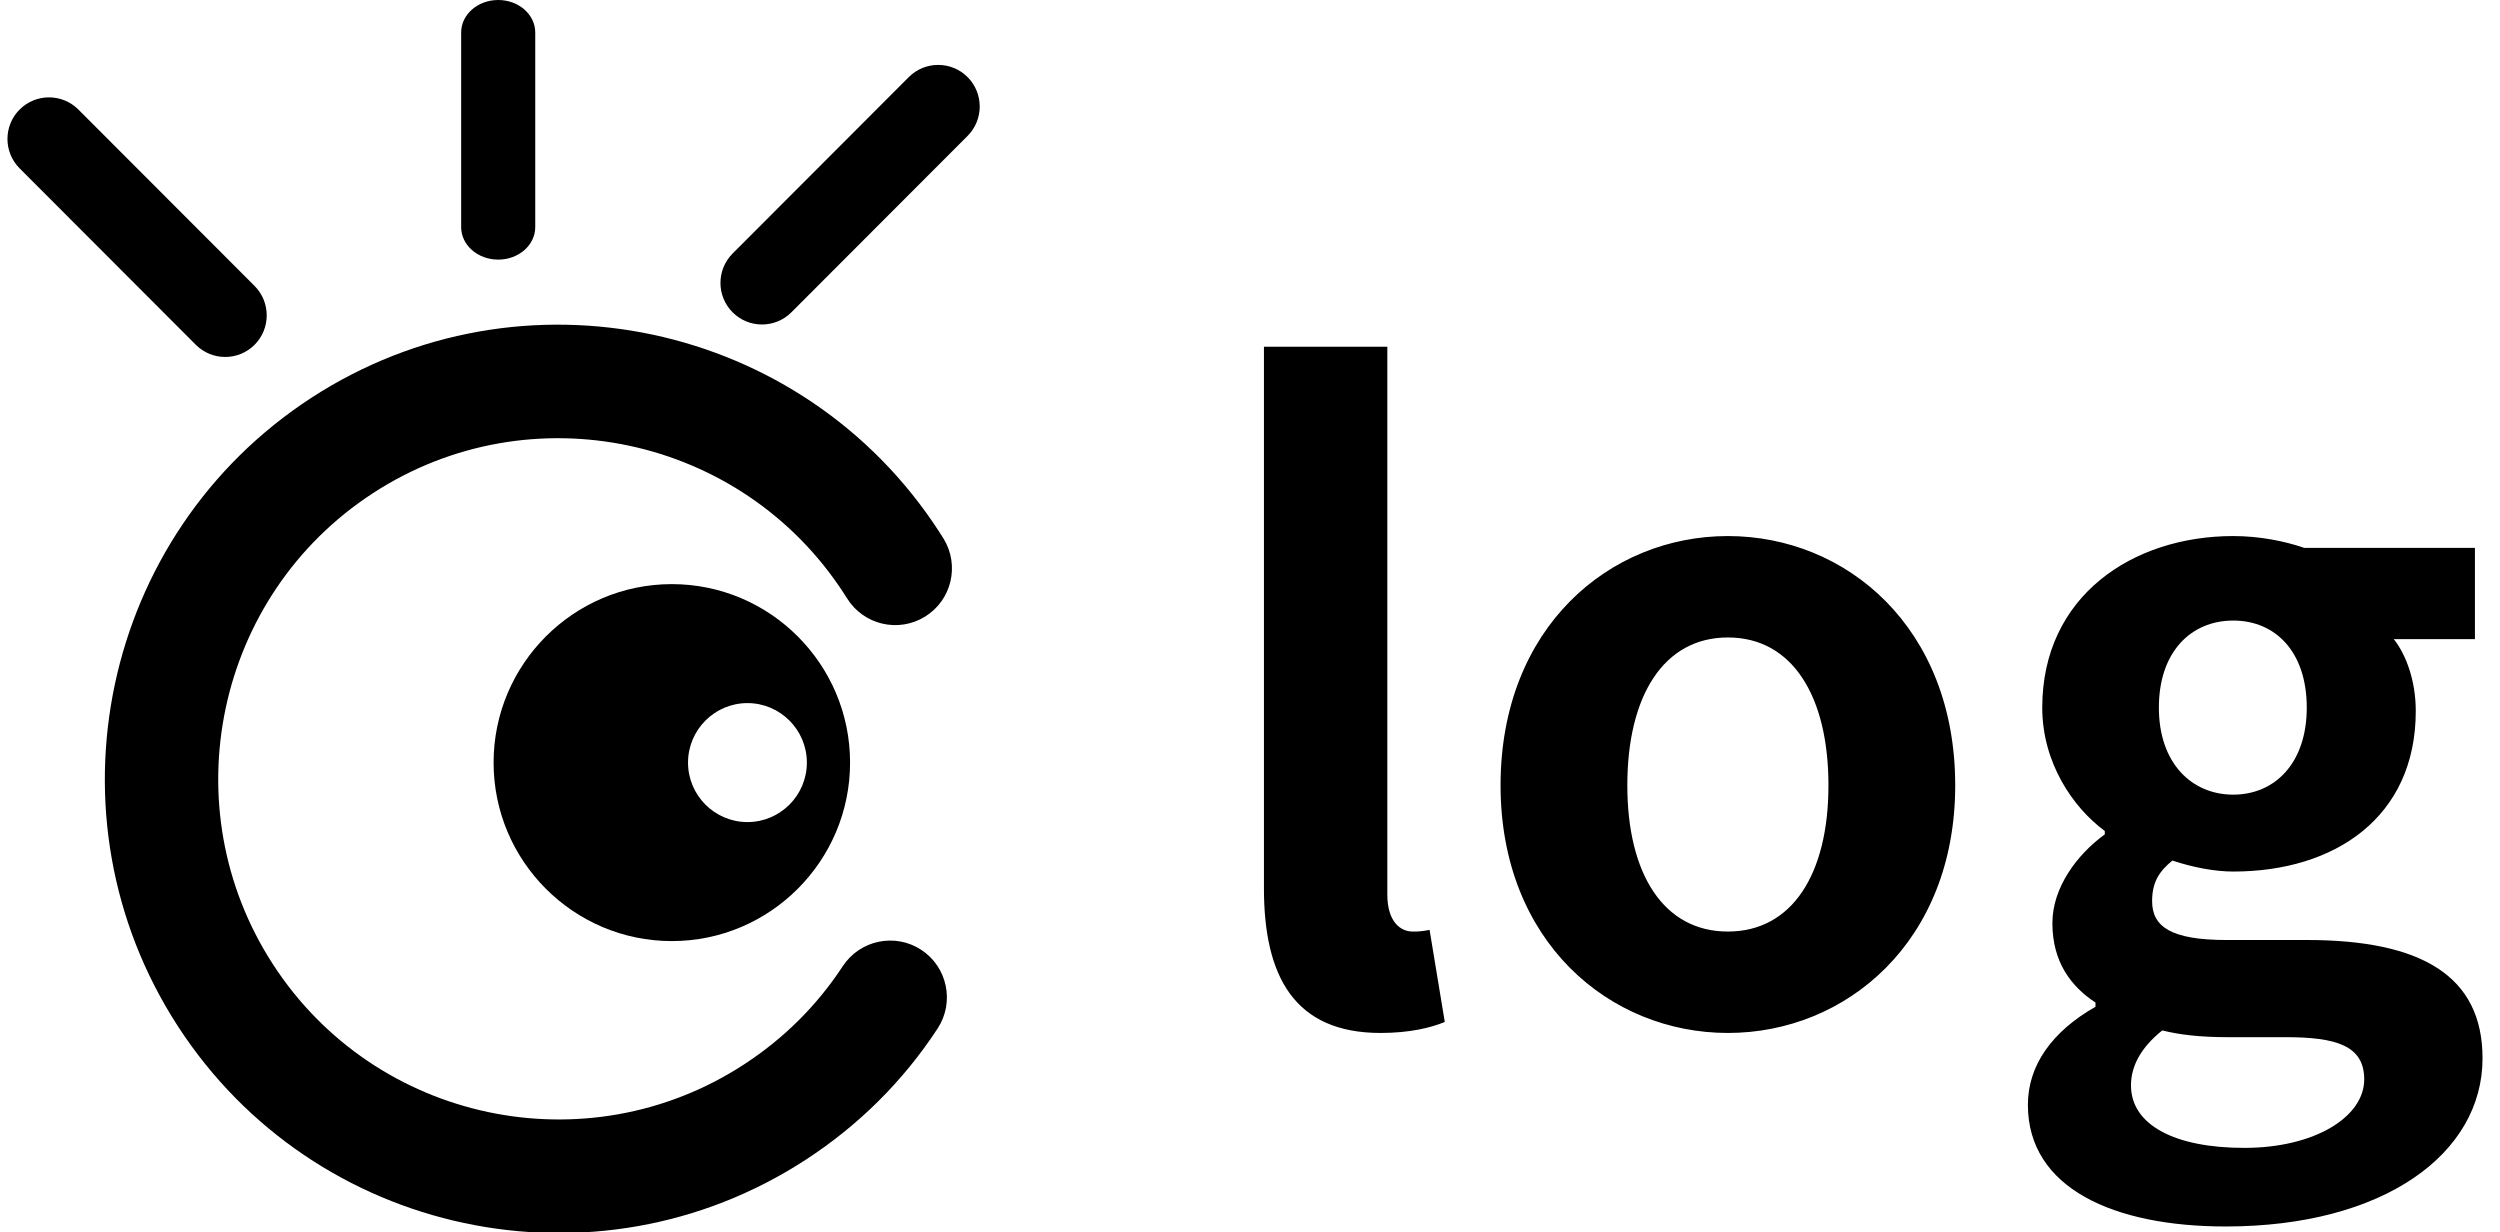 <?xml version="1.0" encoding="UTF-8"?>
<svg width="71px" height="35px" viewBox="0 0 71 35" version="1.1" xmlns="http://www.w3.org/2000/svg" xmlns:xlink="http://www.w3.org/1999/xlink">
    <!-- Generator: Sketch 58 (84663) - https://sketch.com -->
    <title>logo</title>
    <desc>Created with Sketch.</desc>
    <g id="web" stroke="none" stroke-width="1" fill="none" fill-rule="evenodd">
        <g id="Desktop" transform="translate(-65, -24)" fill="#000000" fill-rule="nonzero">
            <g id="logo" transform="translate(63, 24)">
                <path d="M21.08,16.589 C18.289,16.589 16.018,18.863 16.018,21.658 C16.018,24.453 18.289,26.727 21.08,26.727 C23.871,26.727 26.142,24.453 26.142,21.658 C26.142,18.863 23.871,16.589 21.08,16.589 Z M23.228,23.347 C22.297,23.347 21.54,22.589 21.54,21.658 C21.54,20.726 22.297,19.968 23.228,19.968 C24.158,19.968 24.915,20.726 24.915,21.658 C24.915,22.589 24.158,23.347 23.228,23.347 Z" id="Shape"></path>
                <path d="M17.866,9.221 C16.065,9.222 14.323,9.587 12.689,10.307 C11.875,10.666 11.504,11.617 11.861,12.432 C12.219,13.247 13.17,13.616 13.985,13.258 C15.207,12.72 16.513,12.446 17.864,12.446 C23.195,12.442 27.53,16.779 27.527,22.113 C27.524,27.447 23.184,31.789 17.853,31.792 C12.522,31.795 8.188,27.458 8.191,22.124 C8.191,22.069 8.191,22.015 8.192,21.96 C8.213,21.07 7.509,20.332 6.619,20.312 C5.728,20.29 4.991,20.997 4.97,21.887 C4.968,21.968 4.968,22.046 4.968,22.126 C4.964,29.238 10.743,35.02 17.851,35.016 C24.959,35.012 30.745,29.223 30.749,22.111 C30.754,14.999 24.974,9.217 17.866,9.221 Z" id="Path" transform="translate(17.859, 22.119) rotate(147) translate(-17.859, -22.119) "></path>
                <path d="M16.149,0 C15.568,0 15.097,0.413 15.097,0.922 L15.097,6.451 C15.097,6.96 15.568,7.373 16.149,7.373 C16.73,7.373 17.201,6.96 17.201,6.451 L17.201,0.922 C17.201,0.413 16.73,0 16.149,0 Z" id="Path"></path>
                <path d="M9.23,8.121 L4.226,3.111 C3.765,2.65 3.018,2.65 2.557,3.111 C2.097,3.572 2.097,4.32 2.557,4.781 L7.561,9.792 C8.022,10.253 8.769,10.253 9.23,9.792 C9.69,9.33 9.69,8.583 9.23,8.121 Z" id="Path"></path>
                <path d="M29.479,2.189 C29.018,1.728 28.271,1.728 27.81,2.189 L22.806,7.2 C22.346,7.661 22.346,8.409 22.806,8.87 C23.267,9.331 24.014,9.331 24.475,8.87 L29.479,3.86 C29.939,3.398 29.939,2.651 29.479,2.189 Z" id="Path"></path>
                <path d="M41.208,29.336 C42.024,29.336 42.624,29.192 43.032,29.024 L42.6,26.408 C42.36,26.456 42.264,26.456 42.12,26.456 C41.784,26.456 41.4,26.192 41.4,25.4 L41.4,9.848 L37.896,9.848 L37.896,25.232 C37.896,27.728 38.76,29.336 41.208,29.336 Z M51.072,29.336 C54.432,29.336 57.528,26.744 57.528,22.304 C57.528,17.816 54.432,15.224 51.072,15.224 C47.712,15.224 44.616,17.816 44.616,22.304 C44.616,26.744 47.712,29.336 51.072,29.336 Z M51.072,26.456 C49.248,26.456 48.216,24.824 48.216,22.304 C48.216,19.76 49.248,18.104 51.072,18.104 C52.896,18.104 53.928,19.76 53.928,22.304 C53.928,24.824 52.896,26.456 51.072,26.456 Z M65.208,34.832 C69.696,34.832 72.504,32.768 72.504,30.056 C72.504,27.704 70.752,26.696 67.512,26.696 L65.232,26.696 C63.648,26.696 63.12,26.312 63.12,25.592 C63.12,25.064 63.312,24.752 63.696,24.44 C64.272,24.632 64.896,24.752 65.424,24.752 C68.304,24.752 70.608,23.216 70.608,20.192 C70.608,19.352 70.344,18.608 69.984,18.152 L72.288,18.152 L72.288,15.56 L67.44,15.56 C66.888,15.368 66.168,15.224 65.424,15.224 C62.568,15.224 60,16.928 60,20.096 C60,21.656 60.864,22.928 61.776,23.6 L61.776,23.696 C60.984,24.272 60.288,25.208 60.288,26.216 C60.288,27.32 60.816,28.016 61.512,28.472 L61.512,28.592 C60.288,29.288 59.592,30.248 59.592,31.376 C59.592,33.752 62.04,34.832 65.208,34.832 Z M65.424,22.568 C64.248,22.568 63.312,21.68 63.312,20.096 C63.312,18.512 64.224,17.624 65.424,17.624 C66.624,17.624 67.512,18.512 67.512,20.096 C67.512,21.68 66.6,22.568 65.424,22.568 Z M65.736,32.6 C63.768,32.6 62.52,31.952 62.52,30.824 C62.52,30.272 62.808,29.744 63.408,29.264 C63.888,29.384 64.464,29.456 65.28,29.456 L66.912,29.456 C68.352,29.456 69.144,29.696 69.144,30.656 C69.144,31.712 67.752,32.6 65.736,32.6 Z" id="log"></path>
            </g>
        </g>
    </g>
</svg>